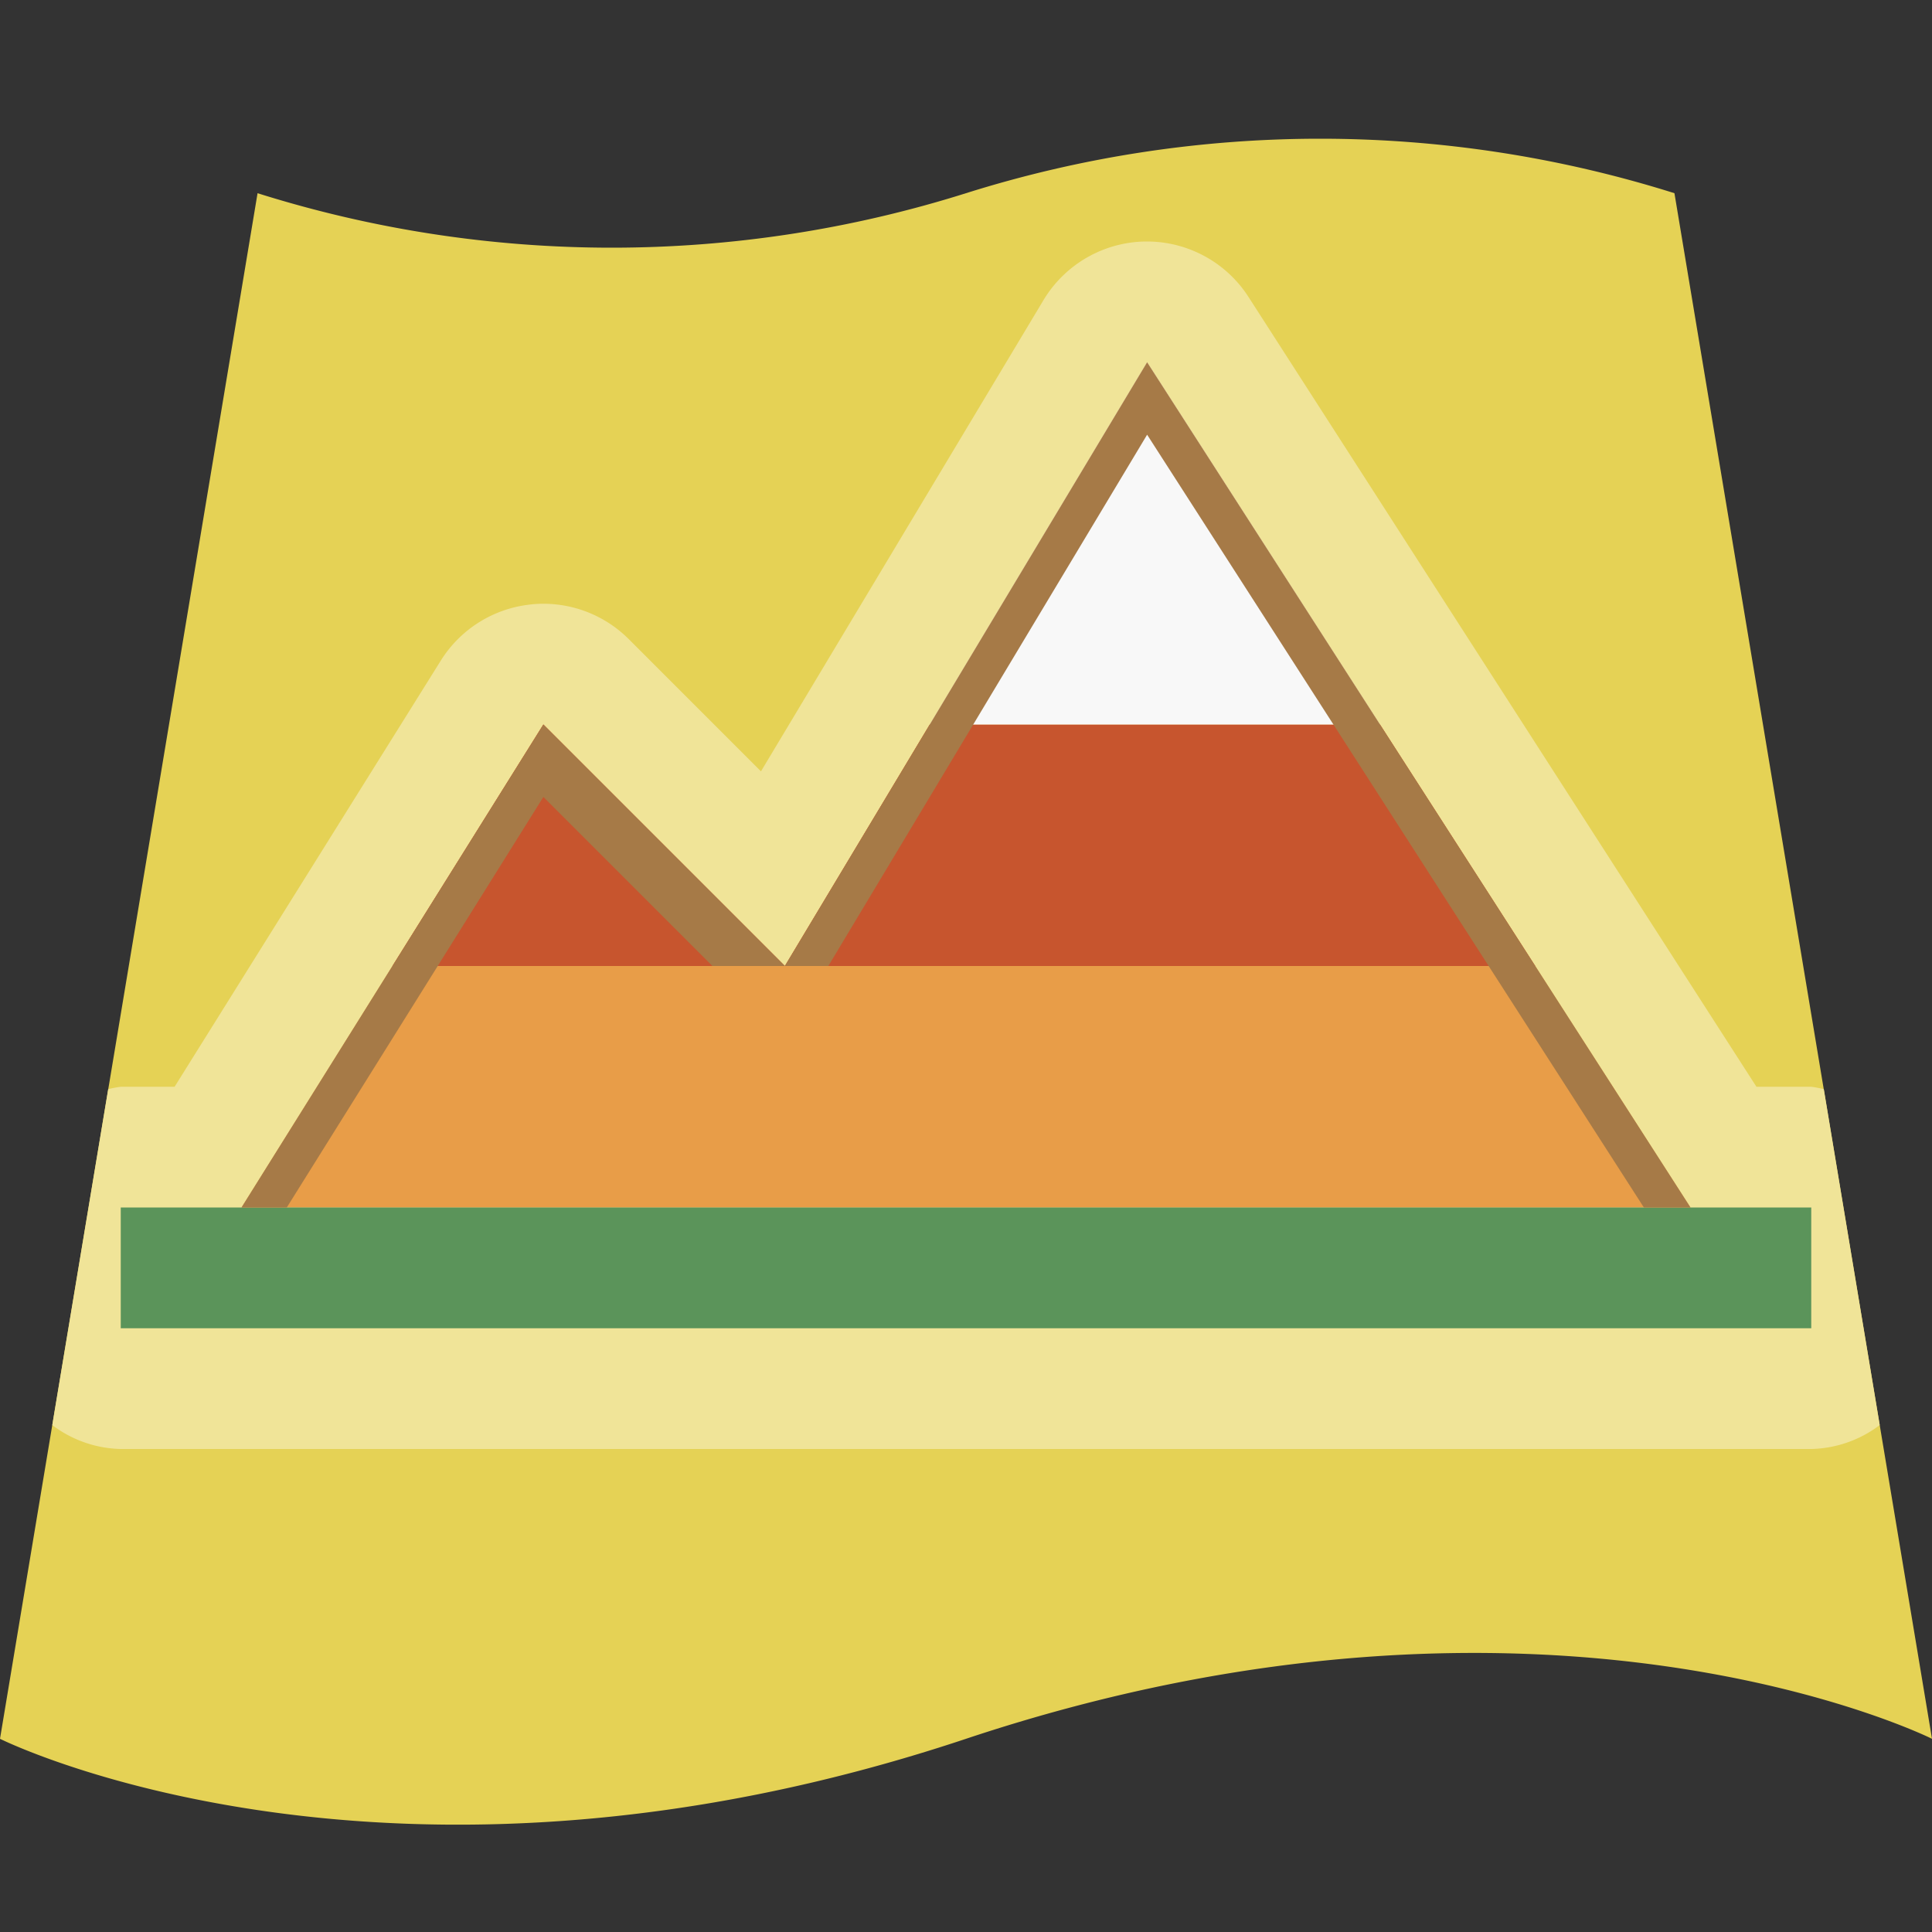 <svg id="Icons" xmlns="http://www.w3.org/2000/svg" viewBox="0 0 16 16"><rect x="0" y="0" width="16" height="16" fill="#333333" stroke="none"/><defs><style>.cls-1{fill:none}.cls-2{fill:#e5d255}.cls-3{fill:#f0e498}.cls-4{fill:#e89d48}.cls-5{fill:#c7552e}.cls-6{fill:#f8f8f8}.cls-7{fill:#5b945a}.cls-8{fill:#a67a47}</style></defs><title>elevationlayer16</title><path class="cls-1" d="M0 0h16v16H0z"/><path class="cls-2" d="M16 14.4s-3.2-1.6-8 0-8 0-8 0L2.133 1.6A9.762 9.762 0 0 0 8 1.6a9.762 9.762 0 0 1 5.867 0z"/><path class="cls-3" d="M15.104 9.02A.94.94 0 0 0 15 9h-.454L10.34 2.46A1 1 0 0 0 9.5 2h-.016a1.002 1.002 0 0 0-.842.485l-2.34 3.903-1.095-1.095A1 1 0 0 0 4.5 5a.886.886 0 0 0-.114.007 1 1 0 0 0-.735.463L1.446 9H1a.94.94 0 0 0-.104.02l-.463 2.782A.975.975 0 0 0 1 12h14a.975.975 0 0 0 .567-.198z"/><path class="cls-4" d="M14 10L9.5 3l-3 5-2-2L2 10h12z"/><path class="cls-5" d="M11.428 6H7.7L6.5 8h6.214l-1.286-2zM6.5 8l-2-2-1.25 2H6.5z"/><path class="cls-6" d="M11.428 6L9.5 3 7.7 6h3.728z"/><path class="cls-7" d="M1 10h14v1H1z"/><path class="cls-8" d="M9.5 3l-3 5h.36L9.5 3.6l4.114 6.4H14L9.5 3zM2 10h.375L4.5 6.6 5.9 8h.6l-2-2L2 10z"/></svg>